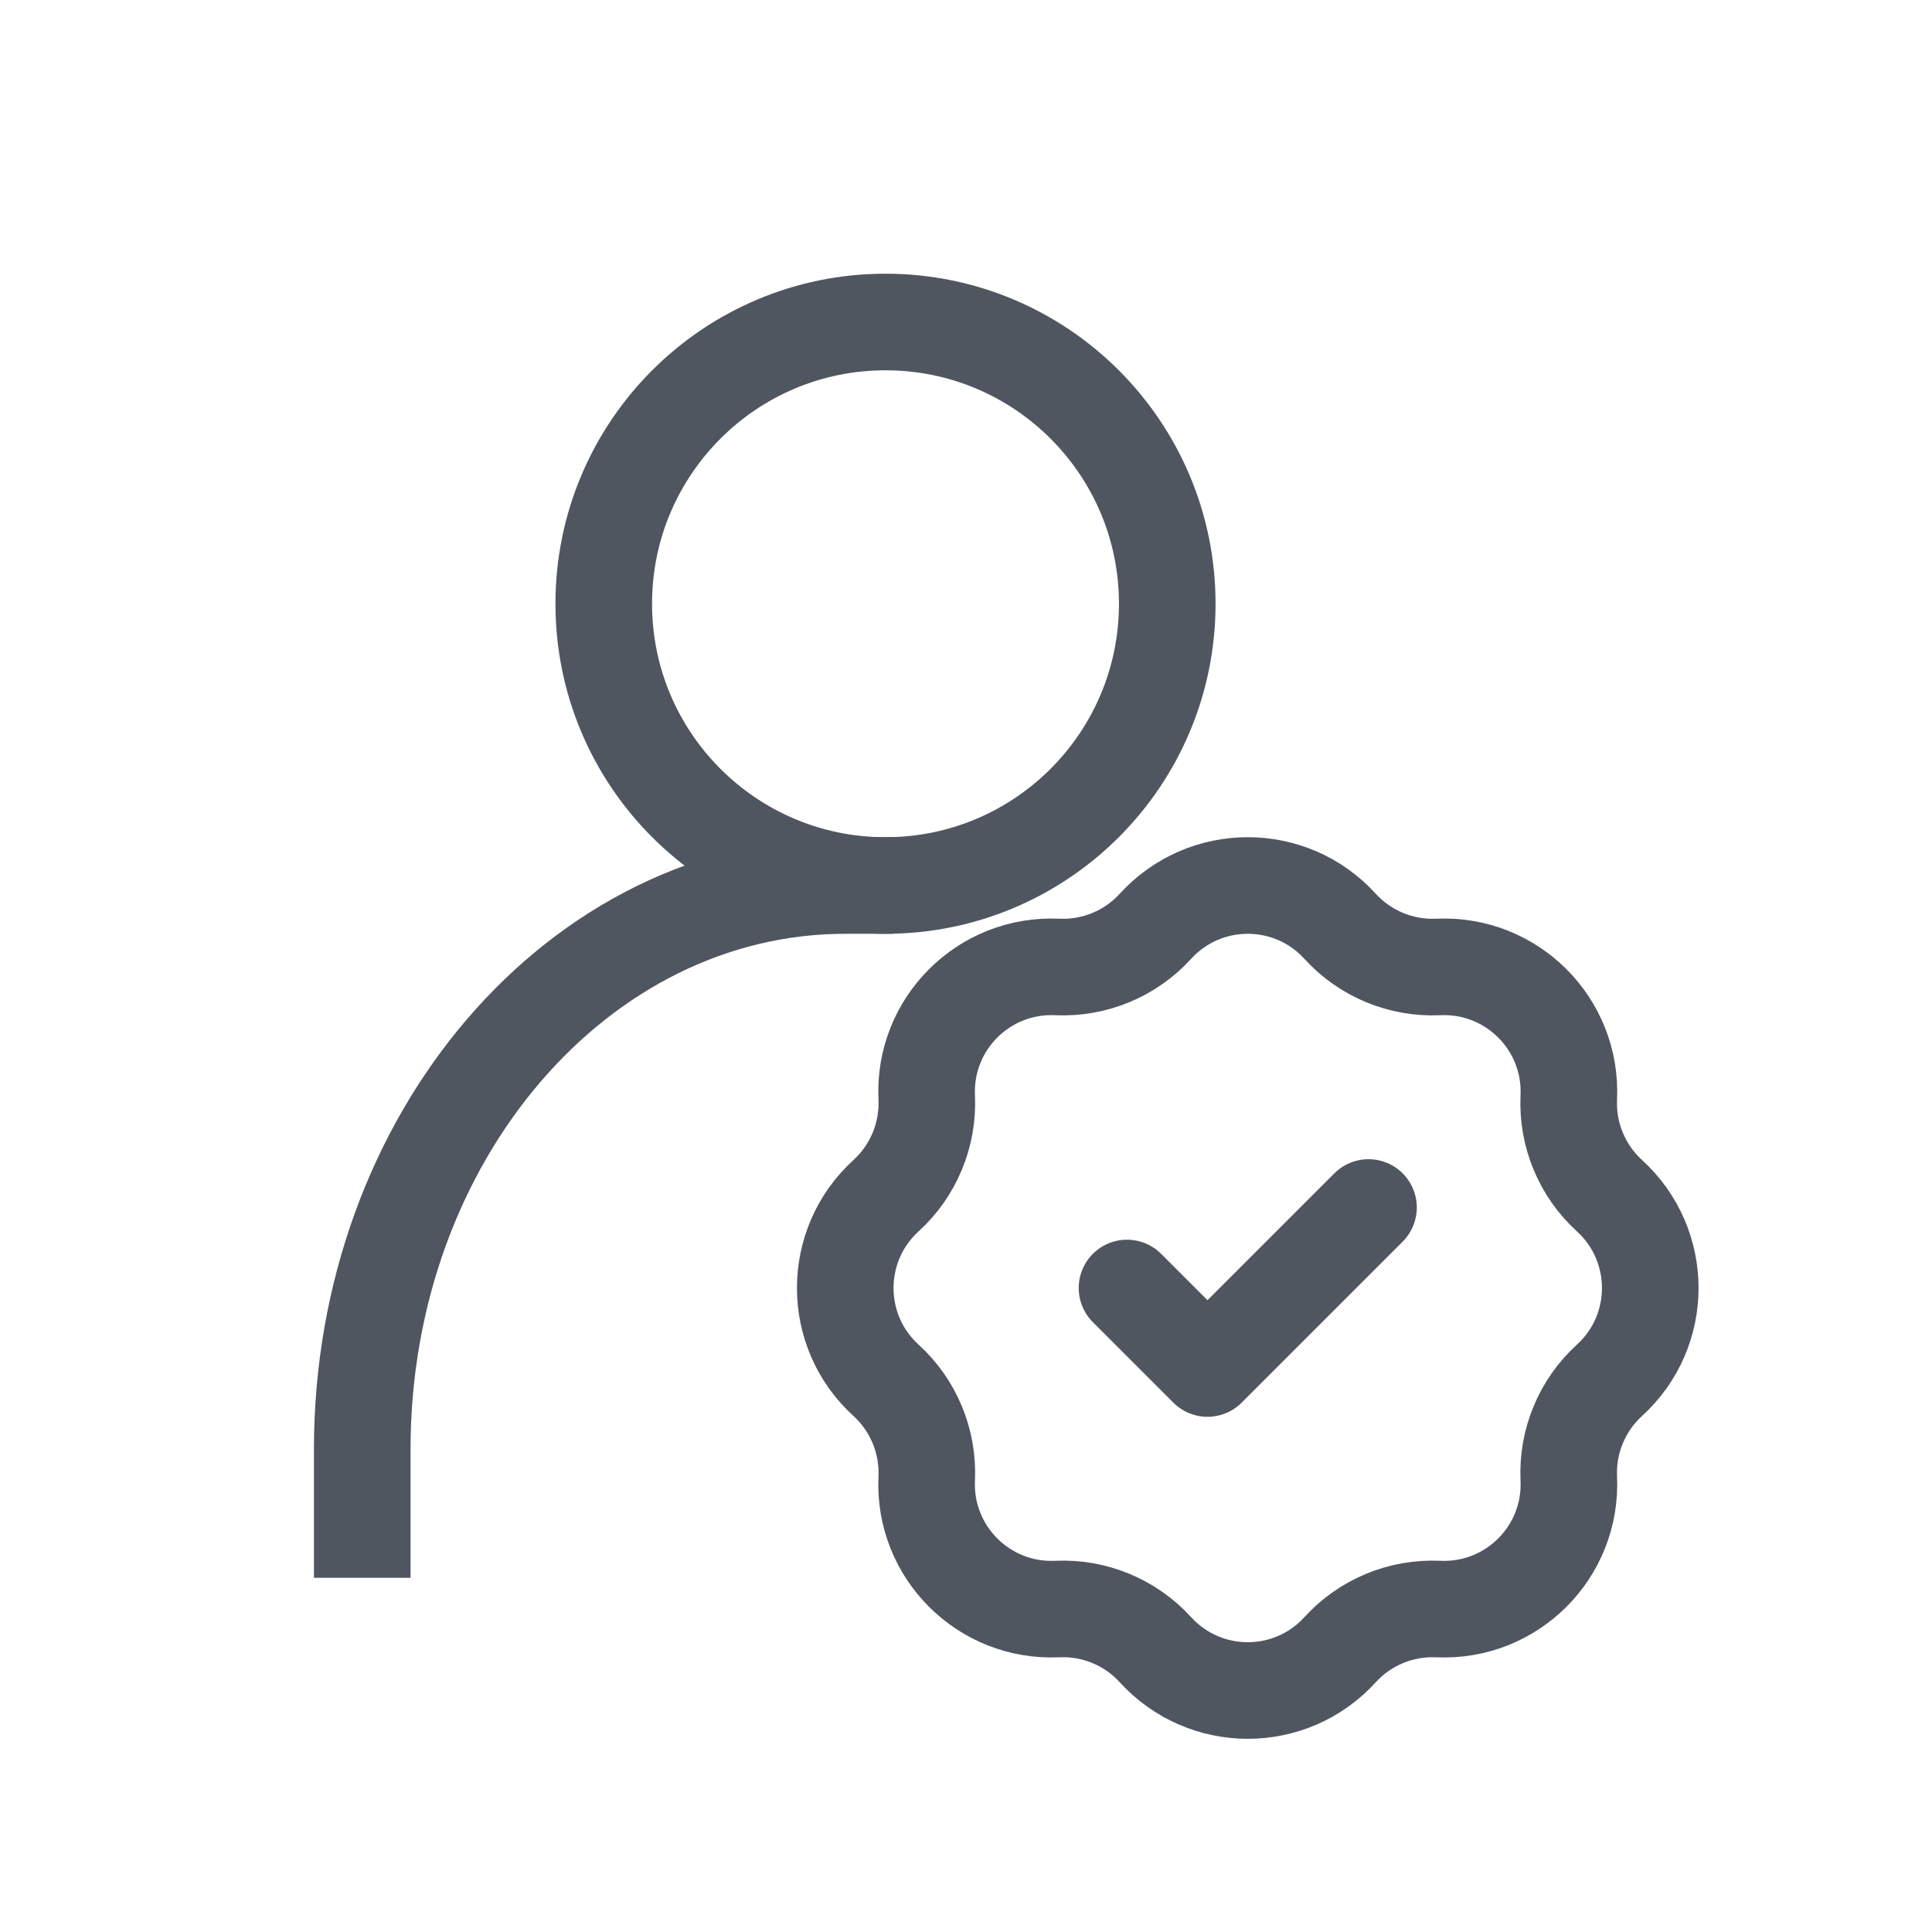<svg width="24" height="24" viewBox="0 0 24 24" fill="none" xmlns="http://www.w3.org/2000/svg">
<path d="M4.5 19V18C4.5 14.134 7.186 11 10.5 11" stroke="#50565F" stroke-width="1.2" stroke-linecap="square" stroke-linejoin="round"/>
<path d="M14.353 11.507C14.969 10.831 16.032 10.831 16.647 11.507C16.958 11.848 17.405 12.033 17.866 12.012C18.779 11.969 19.531 12.721 19.488 13.634C19.467 14.095 19.652 14.542 19.993 14.853C20.669 15.469 20.669 16.532 19.993 17.147C19.652 17.458 19.467 17.905 19.488 18.366C19.531 19.279 18.779 20.031 17.866 19.988C17.405 19.967 16.958 20.152 16.647 20.493C16.032 21.169 14.969 21.169 14.353 20.493C14.042 20.152 13.595 19.967 13.134 19.988C12.221 20.031 11.469 19.279 11.512 18.366C11.533 17.905 11.348 17.458 11.007 17.147C10.331 16.532 10.331 15.469 11.007 14.853C11.348 14.542 11.533 14.095 11.512 13.634C11.469 12.721 12.221 11.969 13.134 12.012C13.595 12.033 14.042 11.848 14.353 11.507Z" stroke="#50565F" stroke-width="1.2"/>
<path d="M14 16L15 17L17 15" stroke="#50565F" stroke-width="1.2" stroke-linecap="round" stroke-linejoin="round"/>
<path d="M11 11C12.933 11 14.5 9.433 14.5 7.5C14.5 5.567 12.933 4 11 4C9.067 4 7.5 5.567 7.5 7.5C7.5 9.433 9.067 11 11 11Z" stroke="#50565F" stroke-width="1.2" stroke-linecap="round" stroke-linejoin="round"/>
</svg>
